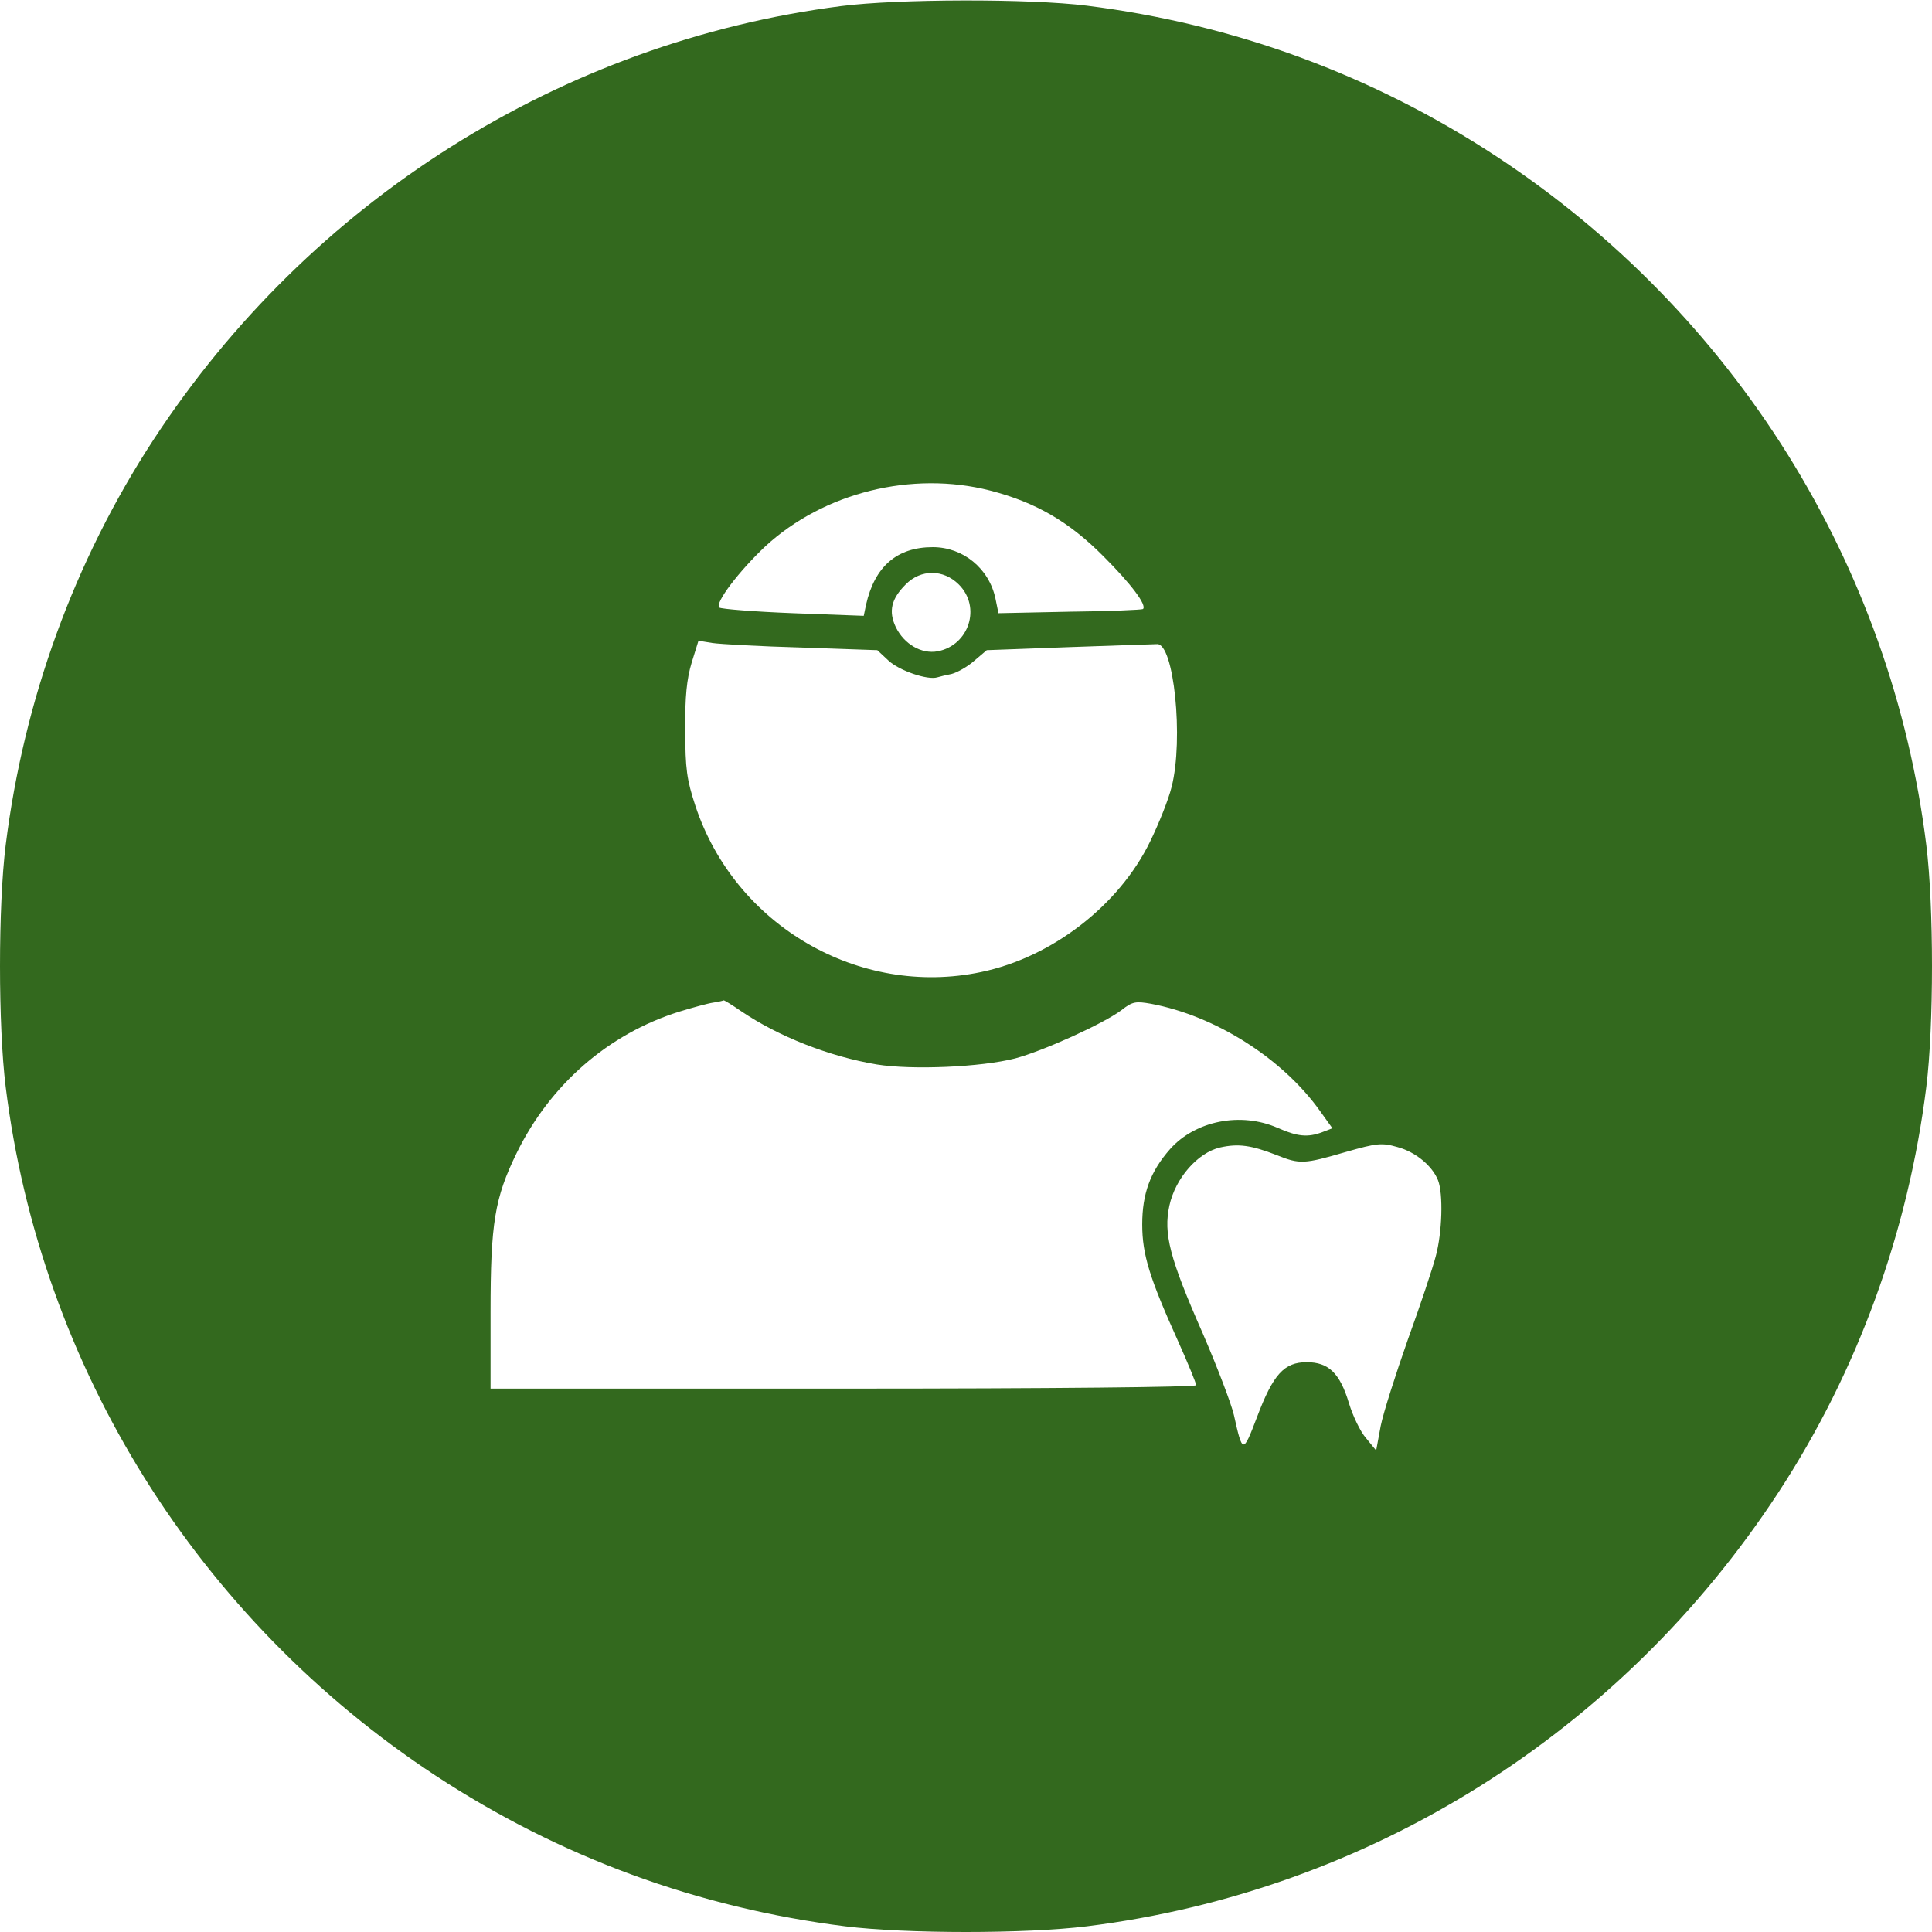 <?xml version="1.0" standalone="no"?>
<!DOCTYPE svg PUBLIC "-//W3C//DTD SVG 20010904//EN"
 "http://www.w3.org/TR/2001/REC-SVG-20010904/DTD/svg10.dtd">
<svg version="1.0" xmlns="http://www.w3.org/2000/svg"
 width="512pt" height="512pt" viewBox="0 0 512 512"
 preserveAspectRatio="xMidYMid meet">
<g transform="translate(0,512) scale(0.1,-0.1)"
fill="#33691E" stroke="none">
<path d="M2230 5104 c-742 -95 -1409 -516 -1823 -1149 -210 -321 -344 -690
-392 -1075 -20 -162 -20 -478 0 -640 92 -744 509 -1411 1140 -1826 329 -216
695 -350 1085 -399 162 -20 478 -20 640 0 748 93 1416 512 1833 1150 210 321
344 690 392 1075 20 162 20 478 0 640 -92 744 -509 1411 -1140 1826 -329 216
-695 350 -1085 399 -153 19 -501 18 -650 -1z m394 -1284 c120 -31 209 -82 301
-175 73 -73 115 -129 104 -139 -2 -2 -89 -6 -193 -7 l-190 -4 -8 39 c-17 80
-86 136 -166 136 -95 0 -154 -51 -177 -153 l-6 -29 -187 7 c-103 4 -191 11
-196 15 -12 12 53 97 122 162 155 143 389 201 596 148z m-83 -249 c60 -60 27
-161 -56 -177 -43 -8 -89 19 -111 64 -20 42 -12 75 26 113 40 41 100 41 141 0z
m-416 -167 l200 -7 30 -28 c28 -26 103 -52 129 -44 6 2 23 6 38 9 15 4 42 19
60 35 l33 28 216 8 c120 4 225 8 235 8 45 4 71 -252 39 -378 -8 -33 -34 -98
-57 -145 -82 -169 -260 -307 -448 -346 -323 -68 -652 123 -757 440 -23 70 -27
98 -27 201 -1 88 4 136 17 179 l18 58 37 -6 c20 -3 127 -9 237 -12z m-162
-963 c100 -68 235 -121 361 -142 94 -15 276 -7 366 16 75 20 234 92 282 128
29 23 38 24 78 17 171 -32 349 -145 448 -284 l33 -46 -26 -10 c-39 -15 -67
-12 -119 11 -98 43 -218 19 -285 -56 -53 -60 -74 -119 -74 -200 0 -80 20 -143
94 -307 27 -60 49 -114 49 -119 0 -5 -380 -9 -935 -9 l-935 0 0 203 c0 236 11
302 69 421 89 182 243 316 431 375 36 11 76 22 90 24 14 2 26 5 28 6 2 0 22
-12 45 -28z m1420 -382 c62 -25 73 -24 183 8 84 24 96 25 138 13 48 -13 92
-50 107 -88 14 -36 11 -138 -6 -201 -8 -31 -41 -130 -74 -221 -32 -91 -65
-194 -72 -229 l-12 -65 -27 33 c-15 17 -35 59 -45 92 -24 80 -54 109 -112 109
-60 0 -89 -32 -132 -146 -37 -97 -38 -97 -61 6 -7 30 -44 127 -82 215 -89 202
-105 266 -89 340 16 73 75 140 134 154 49 11 83 6 150 -20z"/>
</g>
</svg>
